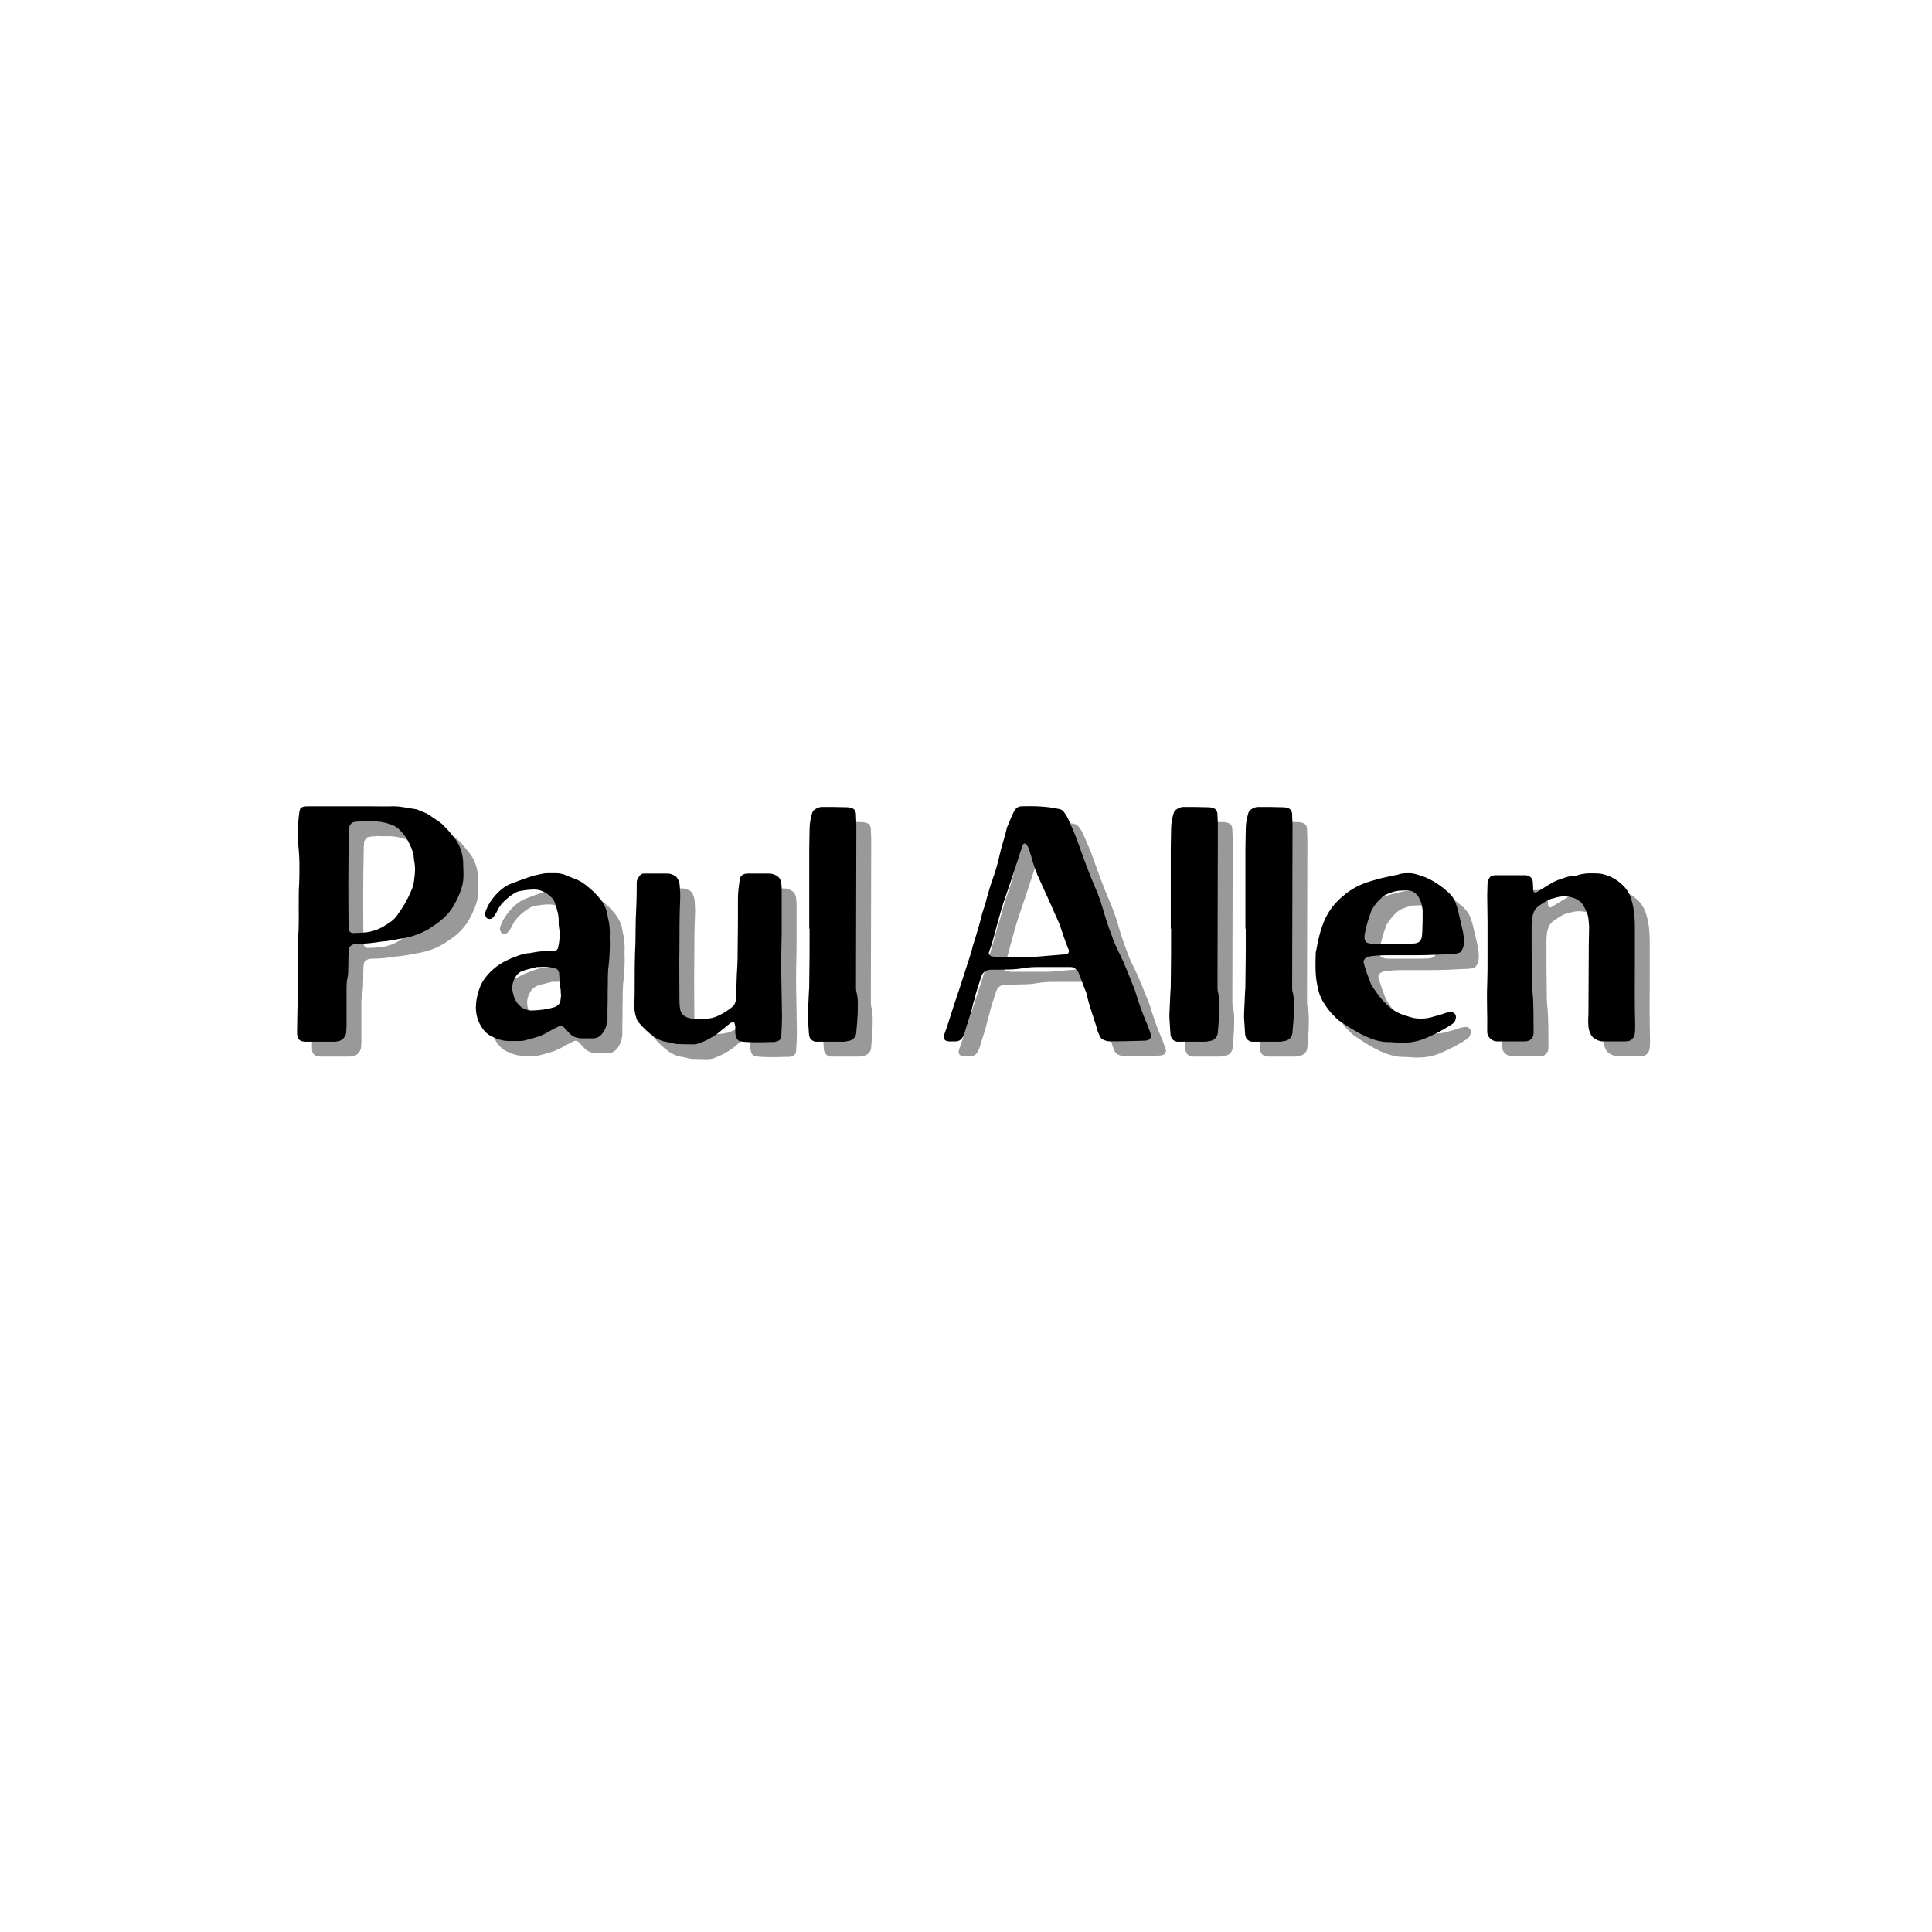 <svg xmlns="http://www.w3.org/2000/svg" xmlns:xlink="http://www.w3.org/1999/xlink" width="500" zoomAndPan="magnify" viewBox="0 0 375 375" height="500" preserveAspectRatio="xMidYMid meet" version="1.0"><defs><g/></defs><g fill="rgb(0%, 0%, 0%)" fill-opacity="0.4"><g transform="translate(57.938, 205.01)"><g><path d="M 2.742 -19.387 C 2.742 -17.496 2.742 -15.734 2.742 -13.969 C 2.809 -11.426 2.809 -8.812 2.676 -6.203 C 2.676 -4.832 2.609 -3.395 2.609 -1.957 C 2.609 -1.633 2.609 -1.305 2.676 -0.98 C 2.676 -0.523 3.266 0 3.723 0 C 3.852 0 4.047 0.066 4.18 0.066 C 6.137 0.066 8.031 0.066 9.988 0.066 C 10.117 0.066 10.312 0 10.445 0 C 11.359 -0.066 12.012 -0.914 12.141 -1.633 C 12.141 -2.09 12.207 -2.48 12.207 -2.871 C 12.207 -3.918 12.207 -4.895 12.207 -5.875 C 12.207 -7.246 12.207 -8.551 12.207 -9.922 C 12.207 -10.77 12.207 -11.555 12.402 -12.402 C 12.535 -12.992 12.535 -13.578 12.535 -14.164 C 12.598 -15.078 12.535 -15.992 12.598 -16.906 C 12.598 -17.234 12.598 -17.559 12.664 -17.887 C 12.73 -18.277 12.926 -18.539 13.25 -18.672 C 13.383 -18.734 13.512 -18.867 13.707 -18.867 C 13.969 -18.93 14.23 -18.93 14.426 -18.93 C 16.516 -18.996 16.516 -18.996 19.191 -19.387 C 20.629 -19.453 22 -19.844 23.371 -20.039 C 25.133 -20.367 26.766 -20.953 28.266 -21.867 C 28.918 -22.324 29.57 -22.719 30.16 -23.176 C 31.336 -24.09 32.379 -25.199 33.098 -26.504 C 33.75 -27.68 34.336 -28.918 34.664 -30.227 C 34.988 -31.465 34.926 -32.707 34.859 -33.945 C 34.859 -34.469 34.859 -34.988 34.793 -35.445 C 34.598 -36.883 34.141 -38.188 33.227 -39.363 C 32.574 -40.148 31.988 -40.996 31.27 -41.648 C 31.008 -41.977 30.68 -42.234 30.355 -42.496 C 29.57 -43.02 28.855 -43.543 28.07 -44.062 C 27.352 -44.457 26.57 -44.719 25.785 -45.043 C 24.285 -45.238 22.848 -45.629 21.281 -45.629 C 19.715 -45.566 18.082 -45.629 16.516 -45.629 C 12.664 -45.629 8.812 -45.629 4.961 -45.629 C 4.57 -45.629 4.18 -45.629 3.723 -45.5 C 3.59 -45.5 3.199 -45.238 3.199 -45.043 C 3.133 -44.914 3.066 -44.719 3.066 -44.586 C 2.742 -42.301 2.676 -40.082 2.871 -37.797 C 3.004 -36.559 3.066 -35.316 3.066 -34.074 C 3.066 -32.836 3.066 -31.531 3.004 -30.289 C 2.938 -29.703 2.938 -29.113 2.938 -28.527 C 2.871 -25.461 3.066 -22.324 2.742 -19.387 Z M 16.387 -42.691 C 16.645 -42.691 16.906 -42.691 17.168 -42.691 C 18.41 -42.758 19.648 -42.496 20.824 -42.105 C 21.738 -41.777 22.457 -41.191 23.043 -40.473 C 23.695 -39.754 24.219 -38.84 24.609 -37.926 C 24.938 -37.211 25.262 -36.426 25.262 -35.578 C 25.262 -35.383 25.328 -35.25 25.328 -35.055 C 25.59 -33.816 25.523 -32.574 25.328 -31.336 C 25.262 -30.551 25.066 -29.898 24.742 -29.18 C 24.023 -27.484 23.109 -25.918 22 -24.414 C 21.609 -23.891 21.152 -23.434 20.562 -23.043 C 20.367 -22.914 20.172 -22.781 19.91 -22.652 C 18.734 -21.805 17.43 -21.348 15.992 -21.152 C 15.145 -21.086 14.297 -21.02 13.512 -21.02 C 13.121 -20.953 12.664 -21.348 12.664 -21.738 C 12.664 -21.867 12.598 -21.934 12.598 -22 C 12.598 -22.262 12.598 -22.523 12.598 -22.781 C 12.535 -28.594 12.535 -34.469 12.664 -40.277 C 12.664 -40.668 12.664 -41.125 12.73 -41.52 C 12.73 -41.715 12.793 -41.844 12.926 -41.977 C 13.055 -42.301 13.316 -42.496 13.645 -42.562 C 14.102 -42.629 14.492 -42.691 14.883 -42.691 C 15.406 -42.758 15.93 -42.691 16.387 -42.691 Z M 16.387 -42.691 "/></g></g></g><g fill="rgb(0%, 0%, 0%)" fill-opacity="0.4"><g transform="translate(93.446, 205.01)"><g><path d="M 27.809 -18.867 C 27.809 -19.648 27.742 -20.238 27.809 -20.824 C 27.809 -21.738 27.742 -22.652 27.547 -23.566 C 27.418 -23.891 27.418 -24.219 27.352 -24.547 C 27.156 -25.656 26.699 -26.633 26.047 -27.484 C 25.262 -28.527 24.348 -29.375 23.371 -30.16 C 22.719 -30.68 22.066 -31.137 21.215 -31.465 C 20.562 -31.727 19.844 -31.988 19.129 -32.312 C 18.605 -32.508 18.016 -32.641 17.43 -32.641 C 16.844 -32.641 16.254 -32.641 15.668 -32.641 C 15.078 -32.641 14.559 -32.508 13.969 -32.379 C 12.078 -31.988 10.312 -31.203 8.488 -30.551 C 7.703 -30.227 7.051 -29.77 6.398 -29.18 C 5.484 -28.332 4.699 -27.352 4.113 -26.242 C 3.98 -25.918 3.852 -25.59 3.723 -25.328 C 3.656 -25.133 3.656 -25.004 3.59 -24.805 C 3.59 -24.547 3.656 -24.348 3.785 -24.09 C 3.918 -23.828 4.309 -23.695 4.637 -23.762 C 4.895 -23.828 5.094 -23.957 5.223 -24.152 C 5.68 -24.676 5.941 -25.328 6.266 -25.918 C 6.723 -26.633 7.246 -27.223 7.898 -27.742 C 8.289 -28.07 8.684 -28.398 9.141 -28.656 C 9.598 -28.984 10.184 -29.18 10.77 -29.246 C 11.359 -29.312 11.945 -29.441 12.535 -29.441 C 14.23 -29.637 15.602 -28.918 16.711 -27.68 C 16.906 -27.418 17.102 -27.09 17.168 -26.766 C 17.559 -25.656 17.887 -24.547 17.887 -23.371 C 17.82 -22.781 17.953 -22.195 18.016 -21.609 C 18.148 -20.434 18.016 -19.258 17.758 -18.148 C 17.758 -17.887 17.301 -17.559 17.039 -17.496 C 16.777 -17.496 16.516 -17.496 16.32 -17.496 C 15.535 -17.559 14.754 -17.496 14.035 -17.43 C 13.383 -17.301 12.73 -17.234 12.078 -17.102 C 11.684 -17.102 11.359 -17.039 11.031 -16.973 C 9.855 -16.582 8.684 -16.188 7.574 -15.602 C 6.004 -14.82 4.766 -13.773 3.723 -12.469 C 3.328 -11.945 2.938 -11.359 2.676 -10.707 C 2.219 -9.598 1.895 -8.355 1.828 -7.117 C 1.699 -5.352 2.152 -3.785 3.199 -2.352 C 3.59 -1.828 4.113 -1.371 4.699 -1.043 C 5.809 -0.457 6.984 -0.066 8.289 -0.066 C 8.945 -0.066 9.598 -0.066 10.25 -0.066 C 10.512 -0.066 10.77 -0.066 11.031 -0.129 C 12.664 -0.523 14.297 -0.914 15.734 -1.762 C 16.449 -2.219 17.234 -2.547 17.953 -2.938 C 18.215 -3.066 18.672 -3.004 18.867 -2.742 C 19.062 -2.547 19.191 -2.414 19.387 -2.219 C 19.586 -1.957 19.844 -1.699 20.039 -1.5 C 20.629 -0.914 21.348 -0.652 22.129 -0.586 C 22.914 -0.586 23.762 -0.586 24.609 -0.586 C 25.133 -0.586 25.59 -0.785 25.98 -1.109 C 26.242 -1.371 26.438 -1.633 26.633 -1.895 C 27.09 -2.676 27.352 -3.59 27.352 -4.504 C 27.352 -5.094 27.352 -5.68 27.352 -6.266 C 27.418 -7.898 27.352 -9.465 27.418 -11.031 C 27.418 -12.402 27.418 -13.707 27.613 -15.078 C 27.742 -16.387 27.809 -17.758 27.809 -18.867 Z M 18.344 -8.879 C 18.277 -8.551 18.277 -8.227 18.215 -7.898 C 18.215 -7.574 18.016 -7.312 17.758 -7.051 C 17.496 -6.855 17.234 -6.66 16.906 -6.594 C 15.602 -6.203 14.297 -6.07 12.992 -6.004 C 12.273 -5.941 11.684 -6.07 11.031 -6.398 C 10.184 -6.855 9.66 -7.574 9.27 -8.422 C 9.203 -8.684 9.141 -8.945 9.074 -9.141 C 8.746 -10.184 8.812 -11.098 9.27 -12.078 C 9.598 -12.793 10.055 -13.316 10.77 -13.645 C 11.684 -13.969 12.664 -14.164 13.645 -14.426 C 13.707 -14.426 13.84 -14.426 13.906 -14.426 C 15.078 -14.492 16.254 -14.492 17.363 -14.102 C 17.625 -14.035 17.758 -13.84 17.82 -13.645 C 17.887 -13.512 17.887 -13.449 17.953 -13.383 C 18.016 -12.207 18.082 -11.031 18.277 -9.922 C 18.277 -9.598 18.277 -9.27 18.344 -8.879 Z M 18.344 -8.879 "/></g></g></g><g fill="rgb(0%, 0%, 0%)" fill-opacity="0.4"><g transform="translate(123.537, 205.01)"><g><path d="M 21.738 -3.785 C 21.805 -3.656 21.867 -3.59 21.934 -3.523 C 21.934 -3.328 22 -3.199 22.066 -3.004 C 22.066 -2.547 22.066 -2.023 22.066 -1.5 C 22.129 -1.305 22.195 -1.043 22.262 -0.785 C 22.391 -0.391 22.652 -0.066 23.109 0 C 23.5 0.066 23.957 0.129 24.348 0.129 C 25.852 0.195 27.352 0.195 28.855 0.129 C 29.113 0.129 29.375 0.129 29.637 0.129 C 29.898 0.066 30.094 0 30.355 -0.066 C 30.68 -0.195 30.879 -0.457 30.941 -0.785 C 31.008 -0.98 31.008 -1.176 31.008 -1.305 C 31.074 -2.48 31.137 -3.656 31.137 -4.832 C 31.074 -7.312 31.074 -9.855 31.008 -12.34 C 30.941 -15.277 31.008 -18.215 31.074 -21.152 C 31.074 -24.023 31.074 -26.832 31.074 -29.703 C 31.074 -30.094 31.008 -30.551 30.941 -30.941 C 30.812 -31.531 30.484 -31.988 29.898 -32.25 C 29.508 -32.445 29.113 -32.574 28.656 -32.574 C 27.223 -32.574 25.852 -32.574 24.414 -32.574 C 24.219 -32.574 24.09 -32.508 23.891 -32.508 C 23.566 -32.445 23.043 -31.988 22.98 -31.727 C 22.781 -30.355 22.586 -29.051 22.586 -27.68 C 22.586 -24.285 22.586 -20.824 22.523 -17.43 C 22.523 -16.387 22.523 -15.406 22.457 -14.426 C 22.324 -12.793 22.324 -11.227 22.262 -9.66 C 22.262 -9.203 22.324 -8.812 22.262 -8.355 C 22.195 -8.031 22.129 -7.703 22 -7.375 C 21.934 -7.18 21.805 -6.984 21.609 -6.789 C 20.758 -6.07 19.844 -5.484 18.867 -5.027 C 18.473 -4.832 18.082 -4.699 17.691 -4.57 C 16.582 -4.309 15.406 -4.242 14.23 -4.309 C 13.707 -4.375 13.188 -4.504 12.73 -4.637 C 12.012 -4.961 11.488 -5.418 11.359 -6.266 C 11.227 -7.051 11.227 -7.77 11.227 -8.551 C 11.227 -11.684 11.164 -14.883 11.227 -18.082 C 11.227 -21.152 11.227 -24.285 11.359 -27.352 C 11.426 -28.266 11.359 -29.18 11.293 -30.094 C 11.293 -30.617 11.098 -31.074 10.902 -31.531 C 10.77 -31.793 10.574 -31.988 10.379 -32.117 C 9.922 -32.379 9.465 -32.574 8.945 -32.574 C 7.508 -32.574 6.137 -32.574 4.699 -32.574 C 4.504 -32.574 4.375 -32.574 4.18 -32.574 C 3.852 -32.508 3.59 -32.312 3.395 -31.988 C 3.133 -31.66 2.938 -31.27 2.938 -30.879 C 2.938 -28.398 2.871 -25.98 2.742 -23.566 C 2.742 -23.434 2.742 -23.238 2.742 -23.043 C 2.676 -21.152 2.742 -19.191 2.609 -17.301 C 2.48 -13.773 2.609 -10.25 2.48 -6.723 C 2.48 -6.004 2.609 -5.289 2.871 -4.504 C 2.938 -4.18 3.133 -3.918 3.328 -3.656 C 4.242 -2.609 5.156 -1.699 6.266 -0.914 C 7.051 -0.391 7.832 0 8.812 0.129 C 9.465 0.195 10.055 0.457 10.77 0.523 C 11.75 0.523 12.793 0.586 13.773 0.586 C 14.363 0.586 14.949 0.457 15.473 0.195 C 16.188 -0.066 16.844 -0.391 17.496 -0.785 C 18.148 -1.176 18.734 -1.566 19.324 -2.09 C 19.91 -2.547 20.496 -3.066 21.086 -3.523 C 21.281 -3.656 21.543 -3.656 21.738 -3.785 Z M 21.738 -3.785 "/></g></g></g><g fill="rgb(0%, 0%, 0%)" fill-opacity="0.4"><g transform="translate(157.284, 205.01)"><g><path d="M 2.676 -21.867 C 2.742 -21.867 2.742 -21.867 2.742 -21.867 C 2.742 -18.344 2.742 -14.82 2.676 -11.293 C 2.676 -10.707 2.676 -10.184 2.609 -9.598 C 2.547 -8.16 2.48 -6.723 2.414 -5.289 C 2.414 -5.094 2.414 -4.832 2.414 -4.57 C 2.48 -3.59 2.547 -2.547 2.609 -1.566 C 2.609 -1.305 2.676 -1.043 2.742 -0.848 C 2.871 -0.391 3.395 0 3.918 0.066 C 4.047 0.066 4.242 0.066 4.375 0.066 C 6.07 0.066 7.703 0.066 9.398 0.066 C 9.66 0.066 9.922 0 10.117 -0.066 C 10.512 -0.066 10.77 -0.195 11.098 -0.391 C 11.426 -0.652 11.684 -0.98 11.75 -1.371 C 11.816 -1.566 11.816 -1.699 11.816 -1.895 C 11.945 -3.066 12.012 -4.242 12.078 -5.418 C 12.078 -6.723 12.207 -8.094 11.883 -9.398 C 11.75 -9.793 11.75 -10.184 11.75 -10.641 C 11.75 -11.293 11.75 -11.945 11.75 -12.664 C 11.75 -22.195 11.816 -31.727 11.816 -41.258 C 11.816 -42.039 11.816 -42.891 11.75 -43.738 C 11.75 -44 11.75 -44.262 11.684 -44.457 C 11.621 -44.848 11.359 -45.109 11.031 -45.238 C 10.77 -45.305 10.445 -45.434 10.117 -45.434 C 8.422 -45.5 6.789 -45.5 5.094 -45.5 C 4.699 -45.5 4.242 -45.305 3.918 -45.109 C 3.59 -44.914 3.395 -44.719 3.266 -44.391 C 2.938 -43.348 2.742 -42.234 2.742 -41.191 C 2.742 -39.887 2.676 -38.645 2.676 -37.406 C 2.676 -32.25 2.676 -27.027 2.676 -21.867 Z M 2.676 -21.867 "/></g></g></g><g fill="rgb(0%, 0%, 0%)" fill-opacity="0.4"><g transform="translate(171.775, 205.01)"><g/></g></g><g fill="rgb(0%, 0%, 0%)" fill-opacity="0.4"><g transform="translate(184.764, 205.01)"><g><path d="M 22.129 -14.426 C 23.305 -14.426 24.48 -14.426 25.656 -14.426 C 25.918 -14.426 26.176 -14.426 26.438 -14.363 C 26.57 -14.297 26.699 -14.23 26.832 -14.102 C 27.156 -13.84 27.418 -13.512 27.547 -13.121 C 27.941 -12.078 28.332 -11.098 28.723 -10.055 C 28.855 -9.727 28.984 -9.465 29.051 -9.141 C 29.57 -6.66 30.551 -4.309 31.203 -1.895 C 31.336 -1.566 31.465 -1.305 31.594 -0.98 C 31.855 -0.457 32.25 -0.262 32.77 -0.129 C 33.098 0 33.422 0 33.75 0 C 35.902 0 38.125 -0.066 40.277 -0.129 C 40.539 -0.129 40.801 -0.195 40.996 -0.262 C 41.387 -0.391 41.648 -0.98 41.52 -1.305 C 41.32 -1.828 41.125 -2.414 40.93 -2.938 C 40.211 -4.637 39.559 -6.332 38.973 -8.094 C 38.777 -8.684 38.645 -9.203 38.449 -9.793 C 37.406 -12.402 36.426 -15.078 35.121 -17.625 C 34.793 -18.277 34.469 -18.996 34.207 -19.715 C 33.621 -21.281 33.031 -22.848 32.574 -24.414 C 32.051 -26.242 31.465 -28.137 30.68 -29.898 C 29.508 -32.574 28.527 -35.316 27.547 -38.059 C 26.961 -39.82 26.176 -41.52 25.461 -43.148 C 25.262 -43.543 25.066 -43.934 24.805 -44.262 C 24.547 -44.719 24.152 -45.043 23.633 -45.109 C 21.281 -45.629 18.801 -45.695 16.387 -45.629 C 16.254 -45.629 16.059 -45.566 15.93 -45.566 C 15.734 -45.5 15.602 -45.371 15.473 -45.305 C 15.211 -45.109 15.016 -44.848 14.883 -44.52 C 14.363 -43.543 14.035 -42.496 13.578 -41.52 C 13.188 -39.691 12.535 -37.992 12.141 -36.164 C 11.816 -34.598 11.359 -33.098 10.836 -31.594 C 10.379 -30.355 9.988 -29.051 9.66 -27.809 C 9.465 -27.09 9.27 -26.309 9.008 -25.59 C 8.684 -24.742 8.551 -23.828 8.289 -22.98 C 8.031 -22 7.703 -21.02 7.441 -20.105 C 7.312 -19.586 7.117 -19.129 6.984 -18.672 C 6.66 -17.234 6.203 -15.93 5.746 -14.559 C 4.961 -12.078 4.18 -9.66 3.328 -7.18 C 2.676 -5.223 2.09 -3.199 1.371 -1.242 C 1.305 -1.043 1.305 -0.914 1.305 -0.719 C 1.305 -0.652 1.305 -0.586 1.371 -0.523 C 1.5 -0.262 1.633 -0.129 1.895 -0.066 C 2.414 0.066 2.938 0 3.395 0 C 4.309 0.066 4.832 -0.391 5.156 -1.176 C 5.223 -1.305 5.352 -1.438 5.352 -1.633 C 5.809 -3.199 6.398 -4.766 6.789 -6.398 C 6.918 -6.984 7.051 -7.574 7.246 -8.094 C 7.574 -9.66 8.16 -11.164 8.617 -12.664 C 8.945 -13.578 9.66 -13.84 10.379 -13.906 C 10.902 -13.906 11.359 -13.906 11.883 -13.906 C 12.793 -13.906 13.707 -13.969 14.621 -13.969 C 15.211 -14.035 15.797 -14.035 16.387 -14.164 C 17.496 -14.363 18.539 -14.426 19.648 -14.426 C 20.496 -14.426 21.281 -14.426 22.129 -14.426 Z M 16.32 -16.387 C 14.754 -16.387 13.121 -16.387 11.555 -16.387 C 11.227 -16.387 10.902 -16.449 10.574 -16.516 C 10.312 -16.516 9.988 -16.973 10.055 -17.234 C 10.184 -17.496 10.184 -17.758 10.312 -17.953 C 10.77 -19.258 11.098 -20.496 11.426 -21.805 C 12.469 -25.523 12.34 -25.328 13.512 -28.723 C 14.559 -31.727 15.535 -34.793 16.516 -37.797 C 16.582 -37.926 16.645 -38.059 16.711 -38.254 C 16.777 -38.254 16.844 -38.32 16.906 -38.383 C 17.039 -38.449 17.234 -38.383 17.301 -38.254 C 17.625 -37.926 17.758 -37.473 17.887 -37.145 C 18.148 -36.426 18.344 -35.707 18.539 -34.988 C 18.93 -33.684 19.387 -32.445 19.977 -31.203 C 21.152 -28.656 22.324 -26.047 23.434 -23.5 C 23.566 -23.238 23.633 -22.98 23.762 -22.781 C 24.285 -21.152 24.871 -19.453 25.523 -17.82 C 25.59 -17.758 25.59 -17.691 25.59 -17.625 C 25.656 -17.301 25.395 -16.906 25.066 -16.906 C 22.98 -16.711 20.891 -16.582 18.801 -16.387 C 18.016 -16.387 17.168 -16.387 16.32 -16.387 Z M 16.32 -16.387 "/></g></g></g><g fill="rgb(0%, 0%, 0%)" fill-opacity="0.4"><g transform="translate(227.453, 205.01)"><g><path d="M 2.676 -21.867 C 2.742 -21.867 2.742 -21.867 2.742 -21.867 C 2.742 -18.344 2.742 -14.82 2.676 -11.293 C 2.676 -10.707 2.676 -10.184 2.609 -9.598 C 2.547 -8.16 2.48 -6.723 2.414 -5.289 C 2.414 -5.094 2.414 -4.832 2.414 -4.57 C 2.48 -3.59 2.547 -2.547 2.609 -1.566 C 2.609 -1.305 2.676 -1.043 2.742 -0.848 C 2.871 -0.391 3.395 0 3.918 0.066 C 4.047 0.066 4.242 0.066 4.375 0.066 C 6.07 0.066 7.703 0.066 9.398 0.066 C 9.66 0.066 9.922 0 10.117 -0.066 C 10.512 -0.066 10.77 -0.195 11.098 -0.391 C 11.426 -0.652 11.684 -0.98 11.75 -1.371 C 11.816 -1.566 11.816 -1.699 11.816 -1.895 C 11.945 -3.066 12.012 -4.242 12.078 -5.418 C 12.078 -6.723 12.207 -8.094 11.883 -9.398 C 11.75 -9.793 11.75 -10.184 11.75 -10.641 C 11.75 -11.293 11.75 -11.945 11.75 -12.664 C 11.75 -22.195 11.816 -31.727 11.816 -41.258 C 11.816 -42.039 11.816 -42.891 11.75 -43.738 C 11.75 -44 11.75 -44.262 11.684 -44.457 C 11.621 -44.848 11.359 -45.109 11.031 -45.238 C 10.77 -45.305 10.445 -45.434 10.117 -45.434 C 8.422 -45.5 6.789 -45.5 5.094 -45.5 C 4.699 -45.5 4.242 -45.305 3.918 -45.109 C 3.59 -44.914 3.395 -44.719 3.266 -44.391 C 2.938 -43.348 2.742 -42.234 2.742 -41.191 C 2.742 -39.887 2.676 -38.645 2.676 -37.406 C 2.676 -32.25 2.676 -27.027 2.676 -21.867 Z M 2.676 -21.867 "/></g></g></g><g fill="rgb(0%, 0%, 0%)" fill-opacity="0.4"><g transform="translate(241.944, 205.01)"><g><path d="M 2.676 -21.867 C 2.742 -21.867 2.742 -21.867 2.742 -21.867 C 2.742 -18.344 2.742 -14.82 2.676 -11.293 C 2.676 -10.707 2.676 -10.184 2.609 -9.598 C 2.547 -8.16 2.48 -6.723 2.414 -5.289 C 2.414 -5.094 2.414 -4.832 2.414 -4.57 C 2.48 -3.59 2.547 -2.547 2.609 -1.566 C 2.609 -1.305 2.676 -1.043 2.742 -0.848 C 2.871 -0.391 3.395 0 3.918 0.066 C 4.047 0.066 4.242 0.066 4.375 0.066 C 6.07 0.066 7.703 0.066 9.398 0.066 C 9.66 0.066 9.922 0 10.117 -0.066 C 10.512 -0.066 10.77 -0.195 11.098 -0.391 C 11.426 -0.652 11.684 -0.98 11.75 -1.371 C 11.816 -1.566 11.816 -1.699 11.816 -1.895 C 11.945 -3.066 12.012 -4.242 12.078 -5.418 C 12.078 -6.723 12.207 -8.094 11.883 -9.398 C 11.75 -9.793 11.75 -10.184 11.75 -10.641 C 11.75 -11.293 11.75 -11.945 11.75 -12.664 C 11.75 -22.195 11.816 -31.727 11.816 -41.258 C 11.816 -42.039 11.816 -42.891 11.75 -43.738 C 11.75 -44 11.75 -44.262 11.684 -44.457 C 11.621 -44.848 11.359 -45.109 11.031 -45.238 C 10.77 -45.305 10.445 -45.434 10.117 -45.434 C 8.422 -45.5 6.789 -45.5 5.094 -45.5 C 4.699 -45.5 4.242 -45.305 3.918 -45.109 C 3.59 -44.914 3.395 -44.719 3.266 -44.391 C 2.938 -43.348 2.742 -42.234 2.742 -41.191 C 2.742 -39.887 2.676 -38.645 2.676 -37.406 C 2.676 -32.25 2.676 -27.027 2.676 -21.867 Z M 2.676 -21.867 "/></g></g></g><g fill="rgb(0%, 0%, 0%)" fill-opacity="0.4"><g transform="translate(256.434, 205.01)"><g><path d="M 17.102 0.195 C 17.559 0.195 18.082 0.262 18.605 0.262 C 20.039 0.262 21.41 0.066 22.781 -0.457 C 24.547 -1.176 26.242 -2.023 27.875 -3.066 C 28.137 -3.199 28.332 -3.395 28.527 -3.523 C 28.855 -3.785 28.984 -4.18 29.051 -4.637 C 29.113 -5.223 28.594 -5.746 28.004 -5.68 C 27.547 -5.613 27.156 -5.613 26.766 -5.418 C 25.98 -5.094 25.133 -4.961 24.348 -4.699 C 23.434 -4.438 22.523 -4.375 21.609 -4.438 C 20.758 -4.504 19.977 -4.766 19.191 -5.027 C 17.887 -5.418 16.711 -6.07 15.734 -7.051 C 14.559 -8.094 13.645 -9.398 12.793 -10.707 C 12.664 -10.902 12.598 -11.031 12.535 -11.164 C 12.012 -12.598 11.426 -13.969 11.098 -15.473 C 11.098 -15.668 11.426 -16.188 11.621 -16.254 C 11.816 -16.32 11.945 -16.387 12.078 -16.449 C 13.25 -16.645 14.426 -16.711 15.602 -16.711 C 17.363 -16.711 19.129 -16.711 20.891 -16.711 C 23.5 -16.711 26.047 -16.844 28.656 -16.973 C 28.918 -16.973 29.18 -17.039 29.375 -17.102 C 29.77 -17.168 30.027 -17.363 30.16 -17.625 C 30.355 -17.953 30.484 -18.277 30.551 -18.605 C 30.68 -19.648 30.551 -20.758 30.289 -21.805 C 30.16 -22.391 30.027 -22.98 29.898 -23.5 C 29.637 -24.547 29.441 -25.656 29.051 -26.699 C 28.723 -27.68 28.137 -28.461 27.352 -29.113 C 25.719 -30.551 23.891 -31.727 21.738 -32.312 C 21.152 -32.508 20.629 -32.641 20.039 -32.641 C 19.258 -32.641 18.539 -32.641 17.82 -32.379 C 17.496 -32.25 17.168 -32.25 16.844 -32.184 C 15.406 -31.855 14.035 -31.594 12.664 -31.137 C 10.574 -30.551 8.617 -29.57 6.984 -28.07 C 6.723 -27.875 6.461 -27.613 6.266 -27.418 C 5.156 -26.375 4.309 -25.133 3.656 -23.762 C 2.742 -21.738 2.285 -19.648 1.895 -17.496 C 1.828 -17.301 1.828 -17.168 1.828 -16.973 C 1.762 -14.754 1.699 -12.469 2.285 -10.25 C 2.414 -9.398 2.742 -8.684 3.133 -7.898 C 3.852 -6.66 4.699 -5.547 5.746 -4.57 C 5.941 -4.375 6.137 -4.242 6.332 -4.047 C 7.965 -2.938 9.66 -1.828 11.488 -0.98 C 12.793 -0.391 14.164 0.066 15.602 0.129 C 16.059 0.129 16.582 0.129 17.102 0.195 Z M 16.711 -18.93 C 15.473 -18.93 14.23 -18.93 12.992 -18.93 C 12.664 -18.93 12.34 -18.996 12.012 -19.062 C 11.684 -19.129 11.359 -19.453 11.359 -19.781 C 11.293 -19.91 11.293 -20.105 11.293 -20.238 C 11.293 -20.562 11.359 -20.891 11.426 -21.215 C 11.684 -22.523 12.078 -23.828 12.535 -25.066 C 12.598 -25.395 12.793 -25.656 12.992 -25.98 C 13.383 -26.57 13.84 -27.156 14.426 -27.68 C 14.82 -28.137 15.34 -28.461 15.863 -28.656 C 16.582 -28.918 17.234 -29.18 18.016 -29.246 C 18.539 -29.246 18.996 -29.312 19.52 -29.312 C 20.496 -29.312 21.281 -28.855 21.805 -28.004 C 22.129 -27.418 22.391 -26.832 22.457 -26.176 C 22.523 -25.918 22.586 -25.656 22.586 -25.395 C 22.586 -24.09 22.586 -22.719 22.523 -21.41 C 22.523 -21.086 22.457 -20.758 22.457 -20.434 C 22.324 -19.387 21.738 -19.062 20.953 -18.996 C 20.238 -18.93 19.453 -18.93 18.734 -18.93 C 18.082 -18.93 17.363 -18.93 16.711 -18.93 Z M 16.711 -18.93 "/></g></g></g><g fill="rgb(0%, 0%, 0%)" fill-opacity="0.4"><g transform="translate(288.875, 205.01)"><g><path d="M 2.742 -16.32 C 2.742 -14.559 2.742 -12.793 2.676 -11.031 C 2.547 -8.031 2.742 -5.027 2.676 -2.023 C 2.676 -1.895 2.676 -1.828 2.676 -1.762 C 2.742 -1.043 3.133 -0.523 3.785 -0.195 C 3.98 -0.066 4.242 0 4.504 0 C 6.332 0 8.16 0 9.988 0 C 10.184 0 10.312 -0.066 10.512 -0.066 C 11.031 -0.129 11.621 -0.785 11.621 -1.242 C 11.684 -1.438 11.684 -1.566 11.684 -1.762 C 11.621 -4.504 11.75 -7.246 11.426 -9.988 C 11.359 -10.574 11.359 -11.164 11.359 -11.75 C 11.293 -15.211 11.293 -18.605 11.293 -22.066 C 11.293 -22.586 11.293 -23.043 11.359 -23.566 C 11.359 -23.957 11.488 -24.348 11.621 -24.805 C 11.75 -25.262 12.012 -25.719 12.402 -26.047 C 13.055 -26.57 13.773 -27.027 14.492 -27.418 C 14.621 -27.484 14.82 -27.547 14.949 -27.613 C 15.406 -27.742 15.93 -27.875 16.387 -28.004 C 17.559 -28.266 18.734 -28.137 19.844 -27.68 C 20.367 -27.418 20.824 -27.09 21.215 -26.57 C 21.738 -25.719 22.195 -24.805 22.324 -23.828 C 22.391 -23.305 22.391 -22.848 22.457 -22.324 C 22.457 -21.152 22.391 -19.977 22.391 -18.801 C 22.391 -14.23 22.324 -9.598 22.324 -5.027 C 22.262 -4.375 22.262 -3.656 22.324 -3.004 C 22.324 -2.352 22.586 -1.699 22.914 -1.109 C 23.043 -0.914 23.238 -0.719 23.434 -0.586 C 23.957 -0.262 24.48 0 25.066 0 C 26.57 0 28.07 0 29.57 0 C 29.77 0 29.898 -0.066 30.094 -0.066 C 30.617 -0.129 31.137 -0.719 31.27 -1.242 C 31.398 -1.828 31.398 -2.352 31.398 -2.938 C 31.27 -7.246 31.336 -11.488 31.336 -15.734 C 31.336 -17.953 31.336 -20.105 31.336 -22.262 C 31.336 -23.957 31.203 -25.59 30.746 -27.223 C 30.422 -28.461 29.832 -29.57 28.855 -30.422 C 28.266 -31.008 27.547 -31.465 26.832 -31.855 C 26.047 -32.184 25.262 -32.508 24.414 -32.574 C 23.109 -32.641 21.738 -32.707 20.434 -32.312 C 20.105 -32.184 19.781 -32.117 19.453 -32.117 C 18.605 -32.117 17.82 -31.793 17.039 -31.531 C 16.188 -31.27 15.34 -30.879 14.559 -30.355 C 13.773 -29.898 12.992 -29.375 12.207 -28.918 C 12.012 -28.789 11.684 -28.984 11.621 -29.18 C 11.555 -29.57 11.621 -30.027 11.555 -30.422 C 11.555 -30.68 11.555 -30.941 11.488 -31.203 C 11.426 -31.66 10.902 -32.117 10.512 -32.184 C 10.312 -32.184 10.184 -32.25 9.988 -32.25 C 8.094 -32.25 6.137 -32.25 4.242 -32.25 C 4.047 -32.25 3.918 -32.184 3.723 -32.184 C 3.461 -32.117 3.266 -31.988 3.133 -31.793 C 2.938 -31.465 2.809 -31.203 2.742 -30.812 C 2.742 -30.027 2.676 -29.18 2.676 -28.332 C 2.676 -26.57 2.742 -24.805 2.742 -23.043 C 2.742 -20.824 2.742 -18.539 2.742 -16.32 Z M 2.742 -16.32 "/></g></g></g><g fill="rgb(0%, 0%, 0%)" fill-opacity="1"><g transform="translate(55.052, 202.125)"><g><path d="M 2.742 -19.387 C 2.742 -17.496 2.742 -15.734 2.742 -13.969 C 2.809 -11.426 2.809 -8.812 2.676 -6.203 C 2.676 -4.832 2.609 -3.395 2.609 -1.957 C 2.609 -1.633 2.609 -1.305 2.676 -0.98 C 2.676 -0.523 3.266 0 3.723 0 C 3.852 0 4.047 0.066 4.18 0.066 C 6.137 0.066 8.031 0.066 9.988 0.066 C 10.117 0.066 10.312 0 10.445 0 C 11.359 -0.066 12.012 -0.914 12.141 -1.633 C 12.141 -2.09 12.207 -2.48 12.207 -2.871 C 12.207 -3.918 12.207 -4.895 12.207 -5.875 C 12.207 -7.246 12.207 -8.551 12.207 -9.922 C 12.207 -10.77 12.207 -11.555 12.402 -12.402 C 12.535 -12.992 12.535 -13.578 12.535 -14.164 C 12.598 -15.078 12.535 -15.992 12.598 -16.906 C 12.598 -17.234 12.598 -17.559 12.664 -17.887 C 12.73 -18.277 12.926 -18.539 13.25 -18.672 C 13.383 -18.734 13.512 -18.867 13.707 -18.867 C 13.969 -18.93 14.23 -18.93 14.426 -18.93 C 16.516 -18.996 16.516 -18.996 19.191 -19.387 C 20.629 -19.453 22 -19.844 23.371 -20.039 C 25.133 -20.367 26.766 -20.953 28.266 -21.867 C 28.918 -22.324 29.57 -22.719 30.16 -23.176 C 31.336 -24.09 32.379 -25.199 33.098 -26.504 C 33.75 -27.68 34.336 -28.918 34.664 -30.227 C 34.988 -31.465 34.926 -32.707 34.859 -33.945 C 34.859 -34.469 34.859 -34.988 34.793 -35.445 C 34.598 -36.883 34.141 -38.188 33.227 -39.363 C 32.574 -40.148 31.988 -40.996 31.27 -41.648 C 31.008 -41.977 30.68 -42.234 30.355 -42.496 C 29.57 -43.02 28.855 -43.543 28.07 -44.062 C 27.352 -44.457 26.57 -44.719 25.785 -45.043 C 24.285 -45.238 22.848 -45.629 21.281 -45.629 C 19.715 -45.566 18.082 -45.629 16.516 -45.629 C 12.664 -45.629 8.812 -45.629 4.961 -45.629 C 4.57 -45.629 4.18 -45.629 3.723 -45.5 C 3.59 -45.5 3.199 -45.238 3.199 -45.043 C 3.133 -44.914 3.066 -44.719 3.066 -44.586 C 2.742 -42.301 2.676 -40.082 2.871 -37.797 C 3.004 -36.559 3.066 -35.316 3.066 -34.074 C 3.066 -32.836 3.066 -31.531 3.004 -30.289 C 2.938 -29.703 2.938 -29.113 2.938 -28.527 C 2.871 -25.461 3.066 -22.324 2.742 -19.387 Z M 16.387 -42.691 C 16.645 -42.691 16.906 -42.691 17.168 -42.691 C 18.41 -42.758 19.648 -42.496 20.824 -42.105 C 21.738 -41.777 22.457 -41.191 23.043 -40.473 C 23.695 -39.754 24.219 -38.84 24.609 -37.926 C 24.938 -37.211 25.262 -36.426 25.262 -35.578 C 25.262 -35.383 25.328 -35.25 25.328 -35.055 C 25.59 -33.816 25.523 -32.574 25.328 -31.336 C 25.262 -30.551 25.066 -29.898 24.742 -29.18 C 24.023 -27.484 23.109 -25.918 22 -24.414 C 21.609 -23.891 21.152 -23.434 20.562 -23.043 C 20.367 -22.914 20.172 -22.781 19.91 -22.652 C 18.734 -21.805 17.43 -21.348 15.992 -21.152 C 15.145 -21.086 14.297 -21.02 13.512 -21.02 C 13.121 -20.953 12.664 -21.348 12.664 -21.738 C 12.664 -21.867 12.598 -21.934 12.598 -22 C 12.598 -22.262 12.598 -22.523 12.598 -22.781 C 12.535 -28.594 12.535 -34.469 12.664 -40.277 C 12.664 -40.668 12.664 -41.125 12.73 -41.52 C 12.73 -41.715 12.793 -41.844 12.926 -41.977 C 13.055 -42.301 13.316 -42.496 13.645 -42.562 C 14.102 -42.629 14.492 -42.691 14.883 -42.691 C 15.406 -42.758 15.93 -42.691 16.387 -42.691 Z M 16.387 -42.691 "/></g></g></g><g fill="rgb(0%, 0%, 0%)" fill-opacity="1"><g transform="translate(90.561, 202.125)"><g><path d="M 27.809 -18.867 C 27.809 -19.648 27.742 -20.238 27.809 -20.824 C 27.809 -21.738 27.742 -22.652 27.547 -23.566 C 27.418 -23.891 27.418 -24.219 27.352 -24.547 C 27.156 -25.656 26.699 -26.633 26.047 -27.484 C 25.262 -28.527 24.348 -29.375 23.371 -30.16 C 22.719 -30.68 22.066 -31.137 21.215 -31.465 C 20.562 -31.727 19.844 -31.988 19.129 -32.312 C 18.605 -32.508 18.016 -32.641 17.43 -32.641 C 16.844 -32.641 16.254 -32.641 15.668 -32.641 C 15.078 -32.641 14.559 -32.508 13.969 -32.379 C 12.078 -31.988 10.312 -31.203 8.488 -30.551 C 7.703 -30.227 7.051 -29.77 6.398 -29.18 C 5.484 -28.332 4.699 -27.352 4.113 -26.242 C 3.98 -25.918 3.852 -25.59 3.723 -25.328 C 3.656 -25.133 3.656 -25.004 3.59 -24.805 C 3.59 -24.547 3.656 -24.348 3.785 -24.09 C 3.918 -23.828 4.309 -23.695 4.637 -23.762 C 4.895 -23.828 5.094 -23.957 5.223 -24.152 C 5.68 -24.676 5.941 -25.328 6.266 -25.918 C 6.723 -26.633 7.246 -27.223 7.898 -27.742 C 8.289 -28.07 8.684 -28.398 9.141 -28.656 C 9.598 -28.984 10.184 -29.18 10.77 -29.246 C 11.359 -29.312 11.945 -29.441 12.535 -29.441 C 14.23 -29.637 15.602 -28.918 16.711 -27.68 C 16.906 -27.418 17.102 -27.09 17.168 -26.766 C 17.559 -25.656 17.887 -24.547 17.887 -23.371 C 17.82 -22.781 17.953 -22.195 18.016 -21.609 C 18.148 -20.434 18.016 -19.258 17.758 -18.148 C 17.758 -17.887 17.301 -17.559 17.039 -17.496 C 16.777 -17.496 16.516 -17.496 16.32 -17.496 C 15.535 -17.559 14.754 -17.496 14.035 -17.43 C 13.383 -17.301 12.73 -17.234 12.078 -17.102 C 11.684 -17.102 11.359 -17.039 11.031 -16.973 C 9.855 -16.582 8.684 -16.188 7.574 -15.602 C 6.004 -14.82 4.766 -13.773 3.723 -12.469 C 3.328 -11.945 2.938 -11.359 2.676 -10.707 C 2.219 -9.598 1.895 -8.355 1.828 -7.117 C 1.699 -5.352 2.152 -3.785 3.199 -2.352 C 3.59 -1.828 4.113 -1.371 4.699 -1.043 C 5.809 -0.457 6.984 -0.066 8.289 -0.066 C 8.945 -0.066 9.598 -0.066 10.25 -0.066 C 10.512 -0.066 10.77 -0.066 11.031 -0.129 C 12.664 -0.523 14.297 -0.914 15.734 -1.762 C 16.449 -2.219 17.234 -2.547 17.953 -2.938 C 18.215 -3.066 18.672 -3.004 18.867 -2.742 C 19.062 -2.547 19.191 -2.414 19.387 -2.219 C 19.586 -1.957 19.844 -1.699 20.039 -1.5 C 20.629 -0.914 21.348 -0.652 22.129 -0.586 C 22.914 -0.586 23.762 -0.586 24.609 -0.586 C 25.133 -0.586 25.59 -0.785 25.98 -1.109 C 26.242 -1.371 26.438 -1.633 26.633 -1.895 C 27.09 -2.676 27.352 -3.59 27.352 -4.504 C 27.352 -5.094 27.352 -5.68 27.352 -6.266 C 27.418 -7.898 27.352 -9.465 27.418 -11.031 C 27.418 -12.402 27.418 -13.707 27.613 -15.078 C 27.742 -16.387 27.809 -17.758 27.809 -18.867 Z M 18.344 -8.879 C 18.277 -8.551 18.277 -8.227 18.215 -7.898 C 18.215 -7.574 18.016 -7.312 17.758 -7.051 C 17.496 -6.855 17.234 -6.66 16.906 -6.594 C 15.602 -6.203 14.297 -6.07 12.992 -6.004 C 12.273 -5.941 11.684 -6.07 11.031 -6.398 C 10.184 -6.855 9.66 -7.574 9.27 -8.422 C 9.203 -8.684 9.141 -8.945 9.074 -9.141 C 8.746 -10.184 8.812 -11.098 9.27 -12.078 C 9.598 -12.793 10.055 -13.316 10.77 -13.645 C 11.684 -13.969 12.664 -14.164 13.645 -14.426 C 13.707 -14.426 13.84 -14.426 13.906 -14.426 C 15.078 -14.492 16.254 -14.492 17.363 -14.102 C 17.625 -14.035 17.758 -13.84 17.82 -13.645 C 17.887 -13.512 17.887 -13.449 17.953 -13.383 C 18.016 -12.207 18.082 -11.031 18.277 -9.922 C 18.277 -9.598 18.277 -9.27 18.344 -8.879 Z M 18.344 -8.879 "/></g></g></g><g fill="rgb(0%, 0%, 0%)" fill-opacity="1"><g transform="translate(120.652, 202.125)"><g><path d="M 21.738 -3.785 C 21.805 -3.656 21.867 -3.59 21.934 -3.523 C 21.934 -3.328 22 -3.199 22.066 -3.004 C 22.066 -2.547 22.066 -2.023 22.066 -1.5 C 22.129 -1.305 22.195 -1.043 22.262 -0.785 C 22.391 -0.391 22.652 -0.066 23.109 0 C 23.5 0.066 23.957 0.129 24.348 0.129 C 25.852 0.195 27.352 0.195 28.855 0.129 C 29.113 0.129 29.375 0.129 29.637 0.129 C 29.898 0.066 30.094 0 30.355 -0.066 C 30.68 -0.195 30.879 -0.457 30.941 -0.785 C 31.008 -0.98 31.008 -1.176 31.008 -1.305 C 31.074 -2.48 31.137 -3.656 31.137 -4.832 C 31.074 -7.312 31.074 -9.855 31.008 -12.34 C 30.941 -15.277 31.008 -18.215 31.074 -21.152 C 31.074 -24.023 31.074 -26.832 31.074 -29.703 C 31.074 -30.094 31.008 -30.551 30.941 -30.941 C 30.812 -31.531 30.484 -31.988 29.898 -32.25 C 29.508 -32.445 29.113 -32.574 28.656 -32.574 C 27.223 -32.574 25.852 -32.574 24.414 -32.574 C 24.219 -32.574 24.09 -32.508 23.891 -32.508 C 23.566 -32.445 23.043 -31.988 22.98 -31.727 C 22.781 -30.355 22.586 -29.051 22.586 -27.68 C 22.586 -24.285 22.586 -20.824 22.523 -17.43 C 22.523 -16.387 22.523 -15.406 22.457 -14.426 C 22.324 -12.793 22.324 -11.227 22.262 -9.66 C 22.262 -9.203 22.324 -8.812 22.262 -8.355 C 22.195 -8.031 22.129 -7.703 22 -7.375 C 21.934 -7.18 21.805 -6.984 21.609 -6.789 C 20.758 -6.07 19.844 -5.484 18.867 -5.027 C 18.473 -4.832 18.082 -4.699 17.691 -4.57 C 16.582 -4.309 15.406 -4.242 14.23 -4.309 C 13.707 -4.375 13.188 -4.504 12.73 -4.637 C 12.012 -4.961 11.488 -5.418 11.359 -6.266 C 11.227 -7.051 11.227 -7.77 11.227 -8.551 C 11.227 -11.684 11.164 -14.883 11.227 -18.082 C 11.227 -21.152 11.227 -24.285 11.359 -27.352 C 11.426 -28.266 11.359 -29.18 11.293 -30.094 C 11.293 -30.617 11.098 -31.074 10.902 -31.531 C 10.77 -31.793 10.574 -31.988 10.379 -32.117 C 9.922 -32.379 9.465 -32.574 8.945 -32.574 C 7.508 -32.574 6.137 -32.574 4.699 -32.574 C 4.504 -32.574 4.375 -32.574 4.18 -32.574 C 3.852 -32.508 3.59 -32.312 3.395 -31.988 C 3.133 -31.66 2.938 -31.27 2.938 -30.879 C 2.938 -28.398 2.871 -25.98 2.742 -23.566 C 2.742 -23.434 2.742 -23.238 2.742 -23.043 C 2.676 -21.152 2.742 -19.191 2.609 -17.301 C 2.48 -13.773 2.609 -10.25 2.48 -6.723 C 2.48 -6.004 2.609 -5.289 2.871 -4.504 C 2.938 -4.18 3.133 -3.918 3.328 -3.656 C 4.242 -2.609 5.156 -1.699 6.266 -0.914 C 7.051 -0.391 7.832 0 8.812 0.129 C 9.465 0.195 10.055 0.457 10.77 0.523 C 11.75 0.523 12.793 0.586 13.773 0.586 C 14.363 0.586 14.949 0.457 15.473 0.195 C 16.188 -0.066 16.844 -0.391 17.496 -0.785 C 18.148 -1.176 18.734 -1.566 19.324 -2.09 C 19.91 -2.547 20.496 -3.066 21.086 -3.523 C 21.281 -3.656 21.543 -3.656 21.738 -3.785 Z M 21.738 -3.785 "/></g></g></g><g fill="rgb(0%, 0%, 0%)" fill-opacity="1"><g transform="translate(154.399, 202.125)"><g><path d="M 2.676 -21.867 C 2.742 -21.867 2.742 -21.867 2.742 -21.867 C 2.742 -18.344 2.742 -14.82 2.676 -11.293 C 2.676 -10.707 2.676 -10.184 2.609 -9.598 C 2.547 -8.16 2.48 -6.723 2.414 -5.289 C 2.414 -5.094 2.414 -4.832 2.414 -4.57 C 2.48 -3.59 2.547 -2.547 2.609 -1.566 C 2.609 -1.305 2.676 -1.043 2.742 -0.848 C 2.871 -0.391 3.395 0 3.918 0.066 C 4.047 0.066 4.242 0.066 4.375 0.066 C 6.07 0.066 7.703 0.066 9.398 0.066 C 9.66 0.066 9.922 0 10.117 -0.066 C 10.512 -0.066 10.77 -0.195 11.098 -0.391 C 11.426 -0.652 11.684 -0.98 11.75 -1.371 C 11.816 -1.566 11.816 -1.699 11.816 -1.895 C 11.945 -3.066 12.012 -4.242 12.078 -5.418 C 12.078 -6.723 12.207 -8.094 11.883 -9.398 C 11.75 -9.793 11.75 -10.184 11.75 -10.641 C 11.75 -11.293 11.75 -11.945 11.75 -12.664 C 11.75 -22.195 11.816 -31.727 11.816 -41.258 C 11.816 -42.039 11.816 -42.891 11.75 -43.738 C 11.75 -44 11.75 -44.262 11.684 -44.457 C 11.621 -44.848 11.359 -45.109 11.031 -45.238 C 10.77 -45.305 10.445 -45.434 10.117 -45.434 C 8.422 -45.5 6.789 -45.5 5.094 -45.5 C 4.699 -45.5 4.242 -45.305 3.918 -45.109 C 3.59 -44.914 3.395 -44.719 3.266 -44.391 C 2.938 -43.348 2.742 -42.234 2.742 -41.191 C 2.742 -39.887 2.676 -38.645 2.676 -37.406 C 2.676 -32.25 2.676 -27.027 2.676 -21.867 Z M 2.676 -21.867 "/></g></g></g><g fill="rgb(0%, 0%, 0%)" fill-opacity="1"><g transform="translate(168.889, 202.125)"><g/></g></g><g fill="rgb(0%, 0%, 0%)" fill-opacity="1"><g transform="translate(181.879, 202.125)"><g><path d="M 22.129 -14.426 C 23.305 -14.426 24.48 -14.426 25.656 -14.426 C 25.918 -14.426 26.176 -14.426 26.438 -14.363 C 26.57 -14.297 26.699 -14.23 26.832 -14.102 C 27.156 -13.84 27.418 -13.512 27.547 -13.121 C 27.941 -12.078 28.332 -11.098 28.723 -10.055 C 28.855 -9.727 28.984 -9.465 29.051 -9.141 C 29.57 -6.66 30.551 -4.309 31.203 -1.895 C 31.336 -1.566 31.465 -1.305 31.594 -0.98 C 31.855 -0.457 32.25 -0.262 32.77 -0.129 C 33.098 0 33.422 0 33.75 0 C 35.902 0 38.125 -0.066 40.277 -0.129 C 40.539 -0.129 40.801 -0.195 40.996 -0.262 C 41.387 -0.391 41.648 -0.98 41.52 -1.305 C 41.32 -1.828 41.125 -2.414 40.93 -2.938 C 40.211 -4.637 39.559 -6.332 38.973 -8.094 C 38.777 -8.684 38.645 -9.203 38.449 -9.793 C 37.406 -12.402 36.426 -15.078 35.121 -17.625 C 34.793 -18.277 34.469 -18.996 34.207 -19.715 C 33.621 -21.281 33.031 -22.848 32.574 -24.414 C 32.051 -26.242 31.465 -28.137 30.68 -29.898 C 29.508 -32.574 28.527 -35.316 27.547 -38.059 C 26.961 -39.82 26.176 -41.52 25.461 -43.148 C 25.262 -43.543 25.066 -43.934 24.805 -44.262 C 24.547 -44.719 24.152 -45.043 23.633 -45.109 C 21.281 -45.629 18.801 -45.695 16.387 -45.629 C 16.254 -45.629 16.059 -45.566 15.93 -45.566 C 15.734 -45.5 15.602 -45.371 15.473 -45.305 C 15.211 -45.109 15.016 -44.848 14.883 -44.52 C 14.363 -43.543 14.035 -42.496 13.578 -41.52 C 13.188 -39.691 12.535 -37.992 12.141 -36.164 C 11.816 -34.598 11.359 -33.098 10.836 -31.594 C 10.379 -30.355 9.988 -29.051 9.66 -27.809 C 9.465 -27.09 9.27 -26.309 9.008 -25.59 C 8.684 -24.742 8.551 -23.828 8.289 -22.98 C 8.031 -22 7.703 -21.02 7.441 -20.105 C 7.312 -19.586 7.117 -19.129 6.984 -18.672 C 6.66 -17.234 6.203 -15.93 5.746 -14.559 C 4.961 -12.078 4.18 -9.66 3.328 -7.18 C 2.676 -5.223 2.09 -3.199 1.371 -1.242 C 1.305 -1.043 1.305 -0.914 1.305 -0.719 C 1.305 -0.652 1.305 -0.586 1.371 -0.523 C 1.5 -0.262 1.633 -0.129 1.895 -0.066 C 2.414 0.066 2.938 0 3.395 0 C 4.309 0.066 4.832 -0.391 5.156 -1.176 C 5.223 -1.305 5.352 -1.438 5.352 -1.633 C 5.809 -3.199 6.398 -4.766 6.789 -6.398 C 6.918 -6.984 7.051 -7.574 7.246 -8.094 C 7.574 -9.66 8.16 -11.164 8.617 -12.664 C 8.945 -13.578 9.66 -13.84 10.379 -13.906 C 10.902 -13.906 11.359 -13.906 11.883 -13.906 C 12.793 -13.906 13.707 -13.969 14.621 -13.969 C 15.211 -14.035 15.797 -14.035 16.387 -14.164 C 17.496 -14.363 18.539 -14.426 19.648 -14.426 C 20.496 -14.426 21.281 -14.426 22.129 -14.426 Z M 16.32 -16.387 C 14.754 -16.387 13.121 -16.387 11.555 -16.387 C 11.227 -16.387 10.902 -16.449 10.574 -16.516 C 10.312 -16.516 9.988 -16.973 10.055 -17.234 C 10.184 -17.496 10.184 -17.758 10.312 -17.953 C 10.77 -19.258 11.098 -20.496 11.426 -21.805 C 12.469 -25.523 12.34 -25.328 13.512 -28.723 C 14.559 -31.727 15.535 -34.793 16.516 -37.797 C 16.582 -37.926 16.645 -38.059 16.711 -38.254 C 16.777 -38.254 16.844 -38.32 16.906 -38.383 C 17.039 -38.449 17.234 -38.383 17.301 -38.254 C 17.625 -37.926 17.758 -37.473 17.887 -37.145 C 18.148 -36.426 18.344 -35.707 18.539 -34.988 C 18.93 -33.684 19.387 -32.445 19.977 -31.203 C 21.152 -28.656 22.324 -26.047 23.434 -23.5 C 23.566 -23.238 23.633 -22.98 23.762 -22.781 C 24.285 -21.152 24.871 -19.453 25.523 -17.82 C 25.59 -17.758 25.59 -17.691 25.59 -17.625 C 25.656 -17.301 25.395 -16.906 25.066 -16.906 C 22.98 -16.711 20.891 -16.582 18.801 -16.387 C 18.016 -16.387 17.168 -16.387 16.32 -16.387 Z M 16.32 -16.387 "/></g></g></g><g fill="rgb(0%, 0%, 0%)" fill-opacity="1"><g transform="translate(224.568, 202.125)"><g><path d="M 2.676 -21.867 C 2.742 -21.867 2.742 -21.867 2.742 -21.867 C 2.742 -18.344 2.742 -14.82 2.676 -11.293 C 2.676 -10.707 2.676 -10.184 2.609 -9.598 C 2.547 -8.16 2.48 -6.723 2.414 -5.289 C 2.414 -5.094 2.414 -4.832 2.414 -4.57 C 2.48 -3.59 2.547 -2.547 2.609 -1.566 C 2.609 -1.305 2.676 -1.043 2.742 -0.848 C 2.871 -0.391 3.395 0 3.918 0.066 C 4.047 0.066 4.242 0.066 4.375 0.066 C 6.07 0.066 7.703 0.066 9.398 0.066 C 9.66 0.066 9.922 0 10.117 -0.066 C 10.512 -0.066 10.77 -0.195 11.098 -0.391 C 11.426 -0.652 11.684 -0.98 11.75 -1.371 C 11.816 -1.566 11.816 -1.699 11.816 -1.895 C 11.945 -3.066 12.012 -4.242 12.078 -5.418 C 12.078 -6.723 12.207 -8.094 11.883 -9.398 C 11.75 -9.793 11.75 -10.184 11.75 -10.641 C 11.75 -11.293 11.75 -11.945 11.75 -12.664 C 11.75 -22.195 11.816 -31.727 11.816 -41.258 C 11.816 -42.039 11.816 -42.891 11.75 -43.738 C 11.75 -44 11.75 -44.262 11.684 -44.457 C 11.621 -44.848 11.359 -45.109 11.031 -45.238 C 10.77 -45.305 10.445 -45.434 10.117 -45.434 C 8.422 -45.5 6.789 -45.5 5.094 -45.5 C 4.699 -45.5 4.242 -45.305 3.918 -45.109 C 3.59 -44.914 3.395 -44.719 3.266 -44.391 C 2.938 -43.348 2.742 -42.234 2.742 -41.191 C 2.742 -39.887 2.676 -38.645 2.676 -37.406 C 2.676 -32.25 2.676 -27.027 2.676 -21.867 Z M 2.676 -21.867 "/></g></g></g><g fill="rgb(0%, 0%, 0%)" fill-opacity="1"><g transform="translate(239.059, 202.125)"><g><path d="M 2.676 -21.867 C 2.742 -21.867 2.742 -21.867 2.742 -21.867 C 2.742 -18.344 2.742 -14.82 2.676 -11.293 C 2.676 -10.707 2.676 -10.184 2.609 -9.598 C 2.547 -8.16 2.48 -6.723 2.414 -5.289 C 2.414 -5.094 2.414 -4.832 2.414 -4.57 C 2.48 -3.59 2.547 -2.547 2.609 -1.566 C 2.609 -1.305 2.676 -1.043 2.742 -0.848 C 2.871 -0.391 3.395 0 3.918 0.066 C 4.047 0.066 4.242 0.066 4.375 0.066 C 6.07 0.066 7.703 0.066 9.398 0.066 C 9.66 0.066 9.922 0 10.117 -0.066 C 10.512 -0.066 10.77 -0.195 11.098 -0.391 C 11.426 -0.652 11.684 -0.98 11.75 -1.371 C 11.816 -1.566 11.816 -1.699 11.816 -1.895 C 11.945 -3.066 12.012 -4.242 12.078 -5.418 C 12.078 -6.723 12.207 -8.094 11.883 -9.398 C 11.75 -9.793 11.75 -10.184 11.75 -10.641 C 11.75 -11.293 11.75 -11.945 11.75 -12.664 C 11.75 -22.195 11.816 -31.727 11.816 -41.258 C 11.816 -42.039 11.816 -42.891 11.75 -43.738 C 11.75 -44 11.75 -44.262 11.684 -44.457 C 11.621 -44.848 11.359 -45.109 11.031 -45.238 C 10.77 -45.305 10.445 -45.434 10.117 -45.434 C 8.422 -45.5 6.789 -45.5 5.094 -45.5 C 4.699 -45.5 4.242 -45.305 3.918 -45.109 C 3.59 -44.914 3.395 -44.719 3.266 -44.391 C 2.938 -43.348 2.742 -42.234 2.742 -41.191 C 2.742 -39.887 2.676 -38.645 2.676 -37.406 C 2.676 -32.25 2.676 -27.027 2.676 -21.867 Z M 2.676 -21.867 "/></g></g></g><g fill="rgb(0%, 0%, 0%)" fill-opacity="1"><g transform="translate(253.549, 202.125)"><g><path d="M 17.102 0.195 C 17.559 0.195 18.082 0.262 18.605 0.262 C 20.039 0.262 21.41 0.066 22.781 -0.457 C 24.547 -1.176 26.242 -2.023 27.875 -3.066 C 28.137 -3.199 28.332 -3.395 28.527 -3.523 C 28.855 -3.785 28.984 -4.18 29.051 -4.637 C 29.113 -5.223 28.594 -5.746 28.004 -5.68 C 27.547 -5.613 27.156 -5.613 26.766 -5.418 C 25.98 -5.094 25.133 -4.961 24.348 -4.699 C 23.434 -4.438 22.523 -4.375 21.609 -4.438 C 20.758 -4.504 19.977 -4.766 19.191 -5.027 C 17.887 -5.418 16.711 -6.07 15.734 -7.051 C 14.559 -8.094 13.645 -9.398 12.793 -10.707 C 12.664 -10.902 12.598 -11.031 12.535 -11.164 C 12.012 -12.598 11.426 -13.969 11.098 -15.473 C 11.098 -15.668 11.426 -16.188 11.621 -16.254 C 11.816 -16.32 11.945 -16.387 12.078 -16.449 C 13.25 -16.645 14.426 -16.711 15.602 -16.711 C 17.363 -16.711 19.129 -16.711 20.891 -16.711 C 23.5 -16.711 26.047 -16.844 28.656 -16.973 C 28.918 -16.973 29.18 -17.039 29.375 -17.102 C 29.77 -17.168 30.027 -17.363 30.16 -17.625 C 30.355 -17.953 30.484 -18.277 30.551 -18.605 C 30.68 -19.648 30.551 -20.758 30.289 -21.805 C 30.16 -22.391 30.027 -22.98 29.898 -23.5 C 29.637 -24.547 29.441 -25.656 29.051 -26.699 C 28.723 -27.68 28.137 -28.461 27.352 -29.113 C 25.719 -30.551 23.891 -31.727 21.738 -32.312 C 21.152 -32.508 20.629 -32.641 20.039 -32.641 C 19.258 -32.641 18.539 -32.641 17.82 -32.379 C 17.496 -32.25 17.168 -32.25 16.844 -32.184 C 15.406 -31.855 14.035 -31.594 12.664 -31.137 C 10.574 -30.551 8.617 -29.57 6.984 -28.07 C 6.723 -27.875 6.461 -27.613 6.266 -27.418 C 5.156 -26.375 4.309 -25.133 3.656 -23.762 C 2.742 -21.738 2.285 -19.648 1.895 -17.496 C 1.828 -17.301 1.828 -17.168 1.828 -16.973 C 1.762 -14.754 1.699 -12.469 2.285 -10.25 C 2.414 -9.398 2.742 -8.684 3.133 -7.898 C 3.852 -6.66 4.699 -5.547 5.746 -4.57 C 5.941 -4.375 6.137 -4.242 6.332 -4.047 C 7.965 -2.938 9.66 -1.828 11.488 -0.98 C 12.793 -0.391 14.164 0.066 15.602 0.129 C 16.059 0.129 16.582 0.129 17.102 0.195 Z M 16.711 -18.93 C 15.473 -18.93 14.23 -18.93 12.992 -18.93 C 12.664 -18.93 12.34 -18.996 12.012 -19.062 C 11.684 -19.129 11.359 -19.453 11.359 -19.781 C 11.293 -19.91 11.293 -20.105 11.293 -20.238 C 11.293 -20.562 11.359 -20.891 11.426 -21.215 C 11.684 -22.523 12.078 -23.828 12.535 -25.066 C 12.598 -25.395 12.793 -25.656 12.992 -25.98 C 13.383 -26.57 13.84 -27.156 14.426 -27.68 C 14.82 -28.137 15.34 -28.461 15.863 -28.656 C 16.582 -28.918 17.234 -29.18 18.016 -29.246 C 18.539 -29.246 18.996 -29.312 19.52 -29.312 C 20.496 -29.312 21.281 -28.855 21.805 -28.004 C 22.129 -27.418 22.391 -26.832 22.457 -26.176 C 22.523 -25.918 22.586 -25.656 22.586 -25.395 C 22.586 -24.09 22.586 -22.719 22.523 -21.41 C 22.523 -21.086 22.457 -20.758 22.457 -20.434 C 22.324 -19.387 21.738 -19.062 20.953 -18.996 C 20.238 -18.93 19.453 -18.93 18.734 -18.93 C 18.082 -18.93 17.363 -18.93 16.711 -18.93 Z M 16.711 -18.93 "/></g></g></g><g fill="rgb(0%, 0%, 0%)" fill-opacity="1"><g transform="translate(285.99, 202.125)"><g><path d="M 2.742 -16.32 C 2.742 -14.559 2.742 -12.793 2.676 -11.031 C 2.547 -8.031 2.742 -5.027 2.676 -2.023 C 2.676 -1.895 2.676 -1.828 2.676 -1.762 C 2.742 -1.043 3.133 -0.523 3.785 -0.195 C 3.98 -0.066 4.242 0 4.504 0 C 6.332 0 8.16 0 9.988 0 C 10.184 0 10.312 -0.066 10.512 -0.066 C 11.031 -0.129 11.621 -0.785 11.621 -1.242 C 11.684 -1.438 11.684 -1.566 11.684 -1.762 C 11.621 -4.504 11.75 -7.246 11.426 -9.988 C 11.359 -10.574 11.359 -11.164 11.359 -11.75 C 11.293 -15.211 11.293 -18.605 11.293 -22.066 C 11.293 -22.586 11.293 -23.043 11.359 -23.566 C 11.359 -23.957 11.488 -24.348 11.621 -24.805 C 11.75 -25.262 12.012 -25.719 12.402 -26.047 C 13.055 -26.57 13.773 -27.027 14.492 -27.418 C 14.621 -27.484 14.82 -27.547 14.949 -27.613 C 15.406 -27.742 15.93 -27.875 16.387 -28.004 C 17.559 -28.266 18.734 -28.137 19.844 -27.68 C 20.367 -27.418 20.824 -27.09 21.215 -26.57 C 21.738 -25.719 22.195 -24.805 22.324 -23.828 C 22.391 -23.305 22.391 -22.848 22.457 -22.324 C 22.457 -21.152 22.391 -19.977 22.391 -18.801 C 22.391 -14.23 22.324 -9.598 22.324 -5.027 C 22.262 -4.375 22.262 -3.656 22.324 -3.004 C 22.324 -2.352 22.586 -1.699 22.914 -1.109 C 23.043 -0.914 23.238 -0.719 23.434 -0.586 C 23.957 -0.262 24.48 0 25.066 0 C 26.57 0 28.07 0 29.57 0 C 29.77 0 29.898 -0.066 30.094 -0.066 C 30.617 -0.129 31.137 -0.719 31.27 -1.242 C 31.398 -1.828 31.398 -2.352 31.398 -2.938 C 31.27 -7.246 31.336 -11.488 31.336 -15.734 C 31.336 -17.953 31.336 -20.105 31.336 -22.262 C 31.336 -23.957 31.203 -25.59 30.746 -27.223 C 30.422 -28.461 29.832 -29.57 28.855 -30.422 C 28.266 -31.008 27.547 -31.465 26.832 -31.855 C 26.047 -32.184 25.262 -32.508 24.414 -32.574 C 23.109 -32.641 21.738 -32.707 20.434 -32.312 C 20.105 -32.184 19.781 -32.117 19.453 -32.117 C 18.605 -32.117 17.82 -31.793 17.039 -31.531 C 16.188 -31.27 15.34 -30.879 14.559 -30.355 C 13.773 -29.898 12.992 -29.375 12.207 -28.918 C 12.012 -28.789 11.684 -28.984 11.621 -29.18 C 11.555 -29.57 11.621 -30.027 11.555 -30.422 C 11.555 -30.68 11.555 -30.941 11.488 -31.203 C 11.426 -31.66 10.902 -32.117 10.512 -32.184 C 10.312 -32.184 10.184 -32.25 9.988 -32.25 C 8.094 -32.25 6.137 -32.25 4.242 -32.25 C 4.047 -32.25 3.918 -32.184 3.723 -32.184 C 3.461 -32.117 3.266 -31.988 3.133 -31.793 C 2.938 -31.465 2.809 -31.203 2.742 -30.812 C 2.742 -30.027 2.676 -29.18 2.676 -28.332 C 2.676 -26.57 2.742 -24.805 2.742 -23.043 C 2.742 -20.824 2.742 -18.539 2.742 -16.32 Z M 2.742 -16.32 "/></g></g></g></svg>